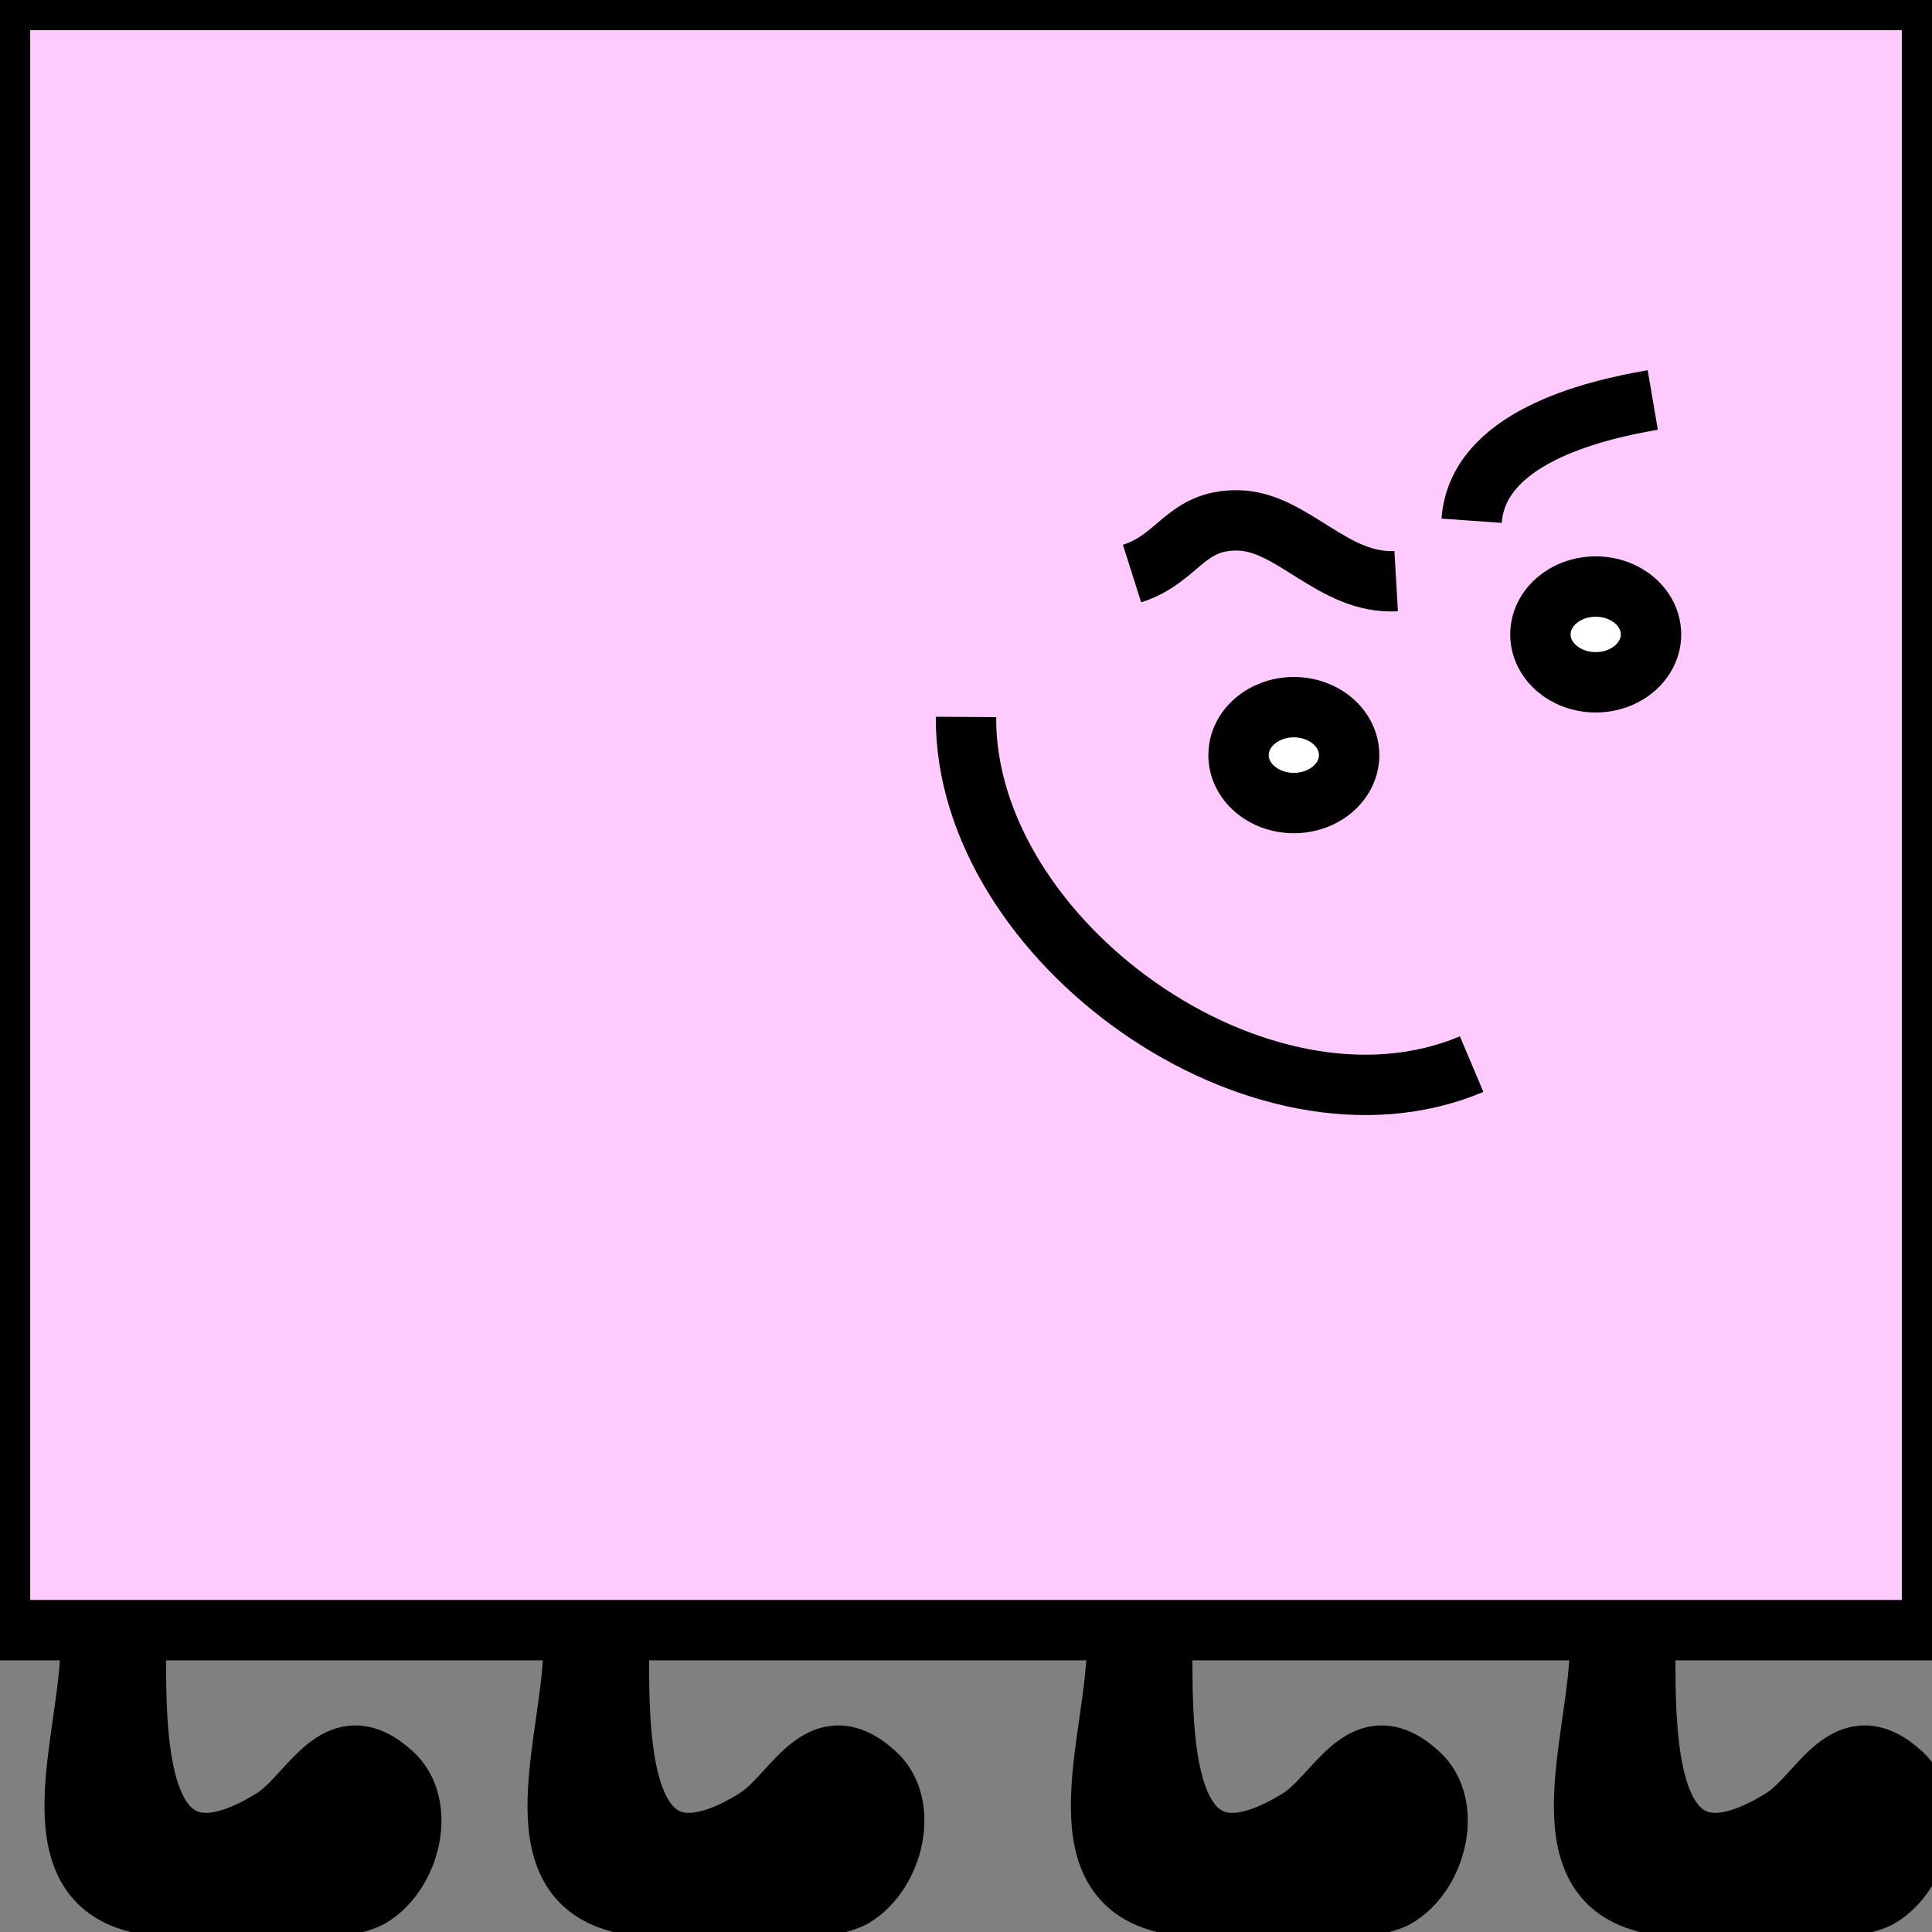 <?xml version="1.0" encoding="utf-8"?>
<!-- Generator: Adobe Illustrator 16.0.0, SVG Export Plug-In . SVG Version: 6.00 Build 0)  -->
<!DOCTYPE svg PUBLIC "-//W3C//DTD SVG 1.1//EN" "http://www.w3.org/Graphics/SVG/1.1/DTD/svg11.dtd">
<svg version="1.1" id="Layer_1" xmlns="http://www.w3.org/2000/svg" xmlns:xlink="http://www.w3.org/1999/xlink" x="0px" y="0px"
	 width="32px" height="32px" viewBox="0 0 32 32" enable-background="new 0 0 32 32" xml:space="preserve">
<rect x="0" y="0" width="32" height="32" fill="#808080" stroke="none"/>
<rect fill="#FFCAFD" stroke="#000000" stroke-miterlimit="10" width="32" height="27"/>
<ellipse fill="#FFFFFF" stroke="#000000" stroke-miterlimit="10" cx="47.045" cy="14.109" rx="3.602" ry="2.524"/>
<ellipse fill="#FFFFFF" stroke="#000000" stroke-miterlimit="10" cx="21.43" cy="12.507" rx="0.916" ry="0.794"/>
<path stroke="#000000" stroke-miterlimit="10" d="M1.5,27.25c0,1.504-0.946,3.814,0.75,4.256c0.685,0.179,3.322,0.268,3.903-0.094
	c0.655-0.407,0.912-1.518,0.35-2.033c-0.936-0.858-1.347,0.354-1.996,0.753C2.268,31.51,2.25,28.96,2.25,27.375"/>
<path stroke="#000000" stroke-miterlimit="10" d="M9.5,27.25c0,1.504-0.946,3.814,0.75,4.256c0.684,0.179,3.321,0.268,3.902-0.094
	c0.655-0.407,0.912-1.518,0.35-2.033c-0.936-0.858-1.346,0.354-1.996,0.753c-2.238,1.378-2.256-1.172-2.256-2.757"/>
<path stroke="#000000" stroke-miterlimit="10" d="M18.5,27.25c0,1.504-0.946,3.814,0.75,4.256c0.684,0.179,3.321,0.268,3.902-0.094
	c0.655-0.407,0.912-1.518,0.35-2.033c-0.936-0.858-1.346,0.354-1.996,0.753c-2.238,1.378-2.256-1.172-2.256-2.757"/>
<path stroke="#000000" stroke-miterlimit="10" d="M26.5,27.25c0,1.504-0.946,3.814,0.75,4.256c0.684,0.179,3.321,0.268,3.902-0.094
	c0.655-0.407,0.912-1.518,0.35-2.033c-0.936-0.858-1.346,0.354-1.996,0.753c-2.238,1.378-2.256-1.172-2.256-2.757"/>
<ellipse fill="#FFFFFF" stroke="#000000" stroke-miterlimit="10" cx="26.43" cy="10.508" rx="0.916" ry="0.793"/>
<path fill="none" stroke="#000000" stroke-miterlimit="10" d="M24.375,17.625c-3.488,1.474-8.4-2.039-8.375-5.75"/>
<path fill="none" stroke="#000000" stroke-miterlimit="10" d="M27.375,6.625c-1.053,0.179-2.904,0.647-3,2"/>
<path fill="none" stroke="#000000" stroke-miterlimit="10" d="M37.25,7.75c0.042-0.042,0.083-0.083,0.125-0.125"/>
<path fill="none" stroke="#000000" stroke-miterlimit="10" d="M23.125,9.625c-1.048,0.061-1.719-0.997-2.628-1.006
	C19.63,8.61,19.521,9.255,18.75,9.5"/>
</svg>
